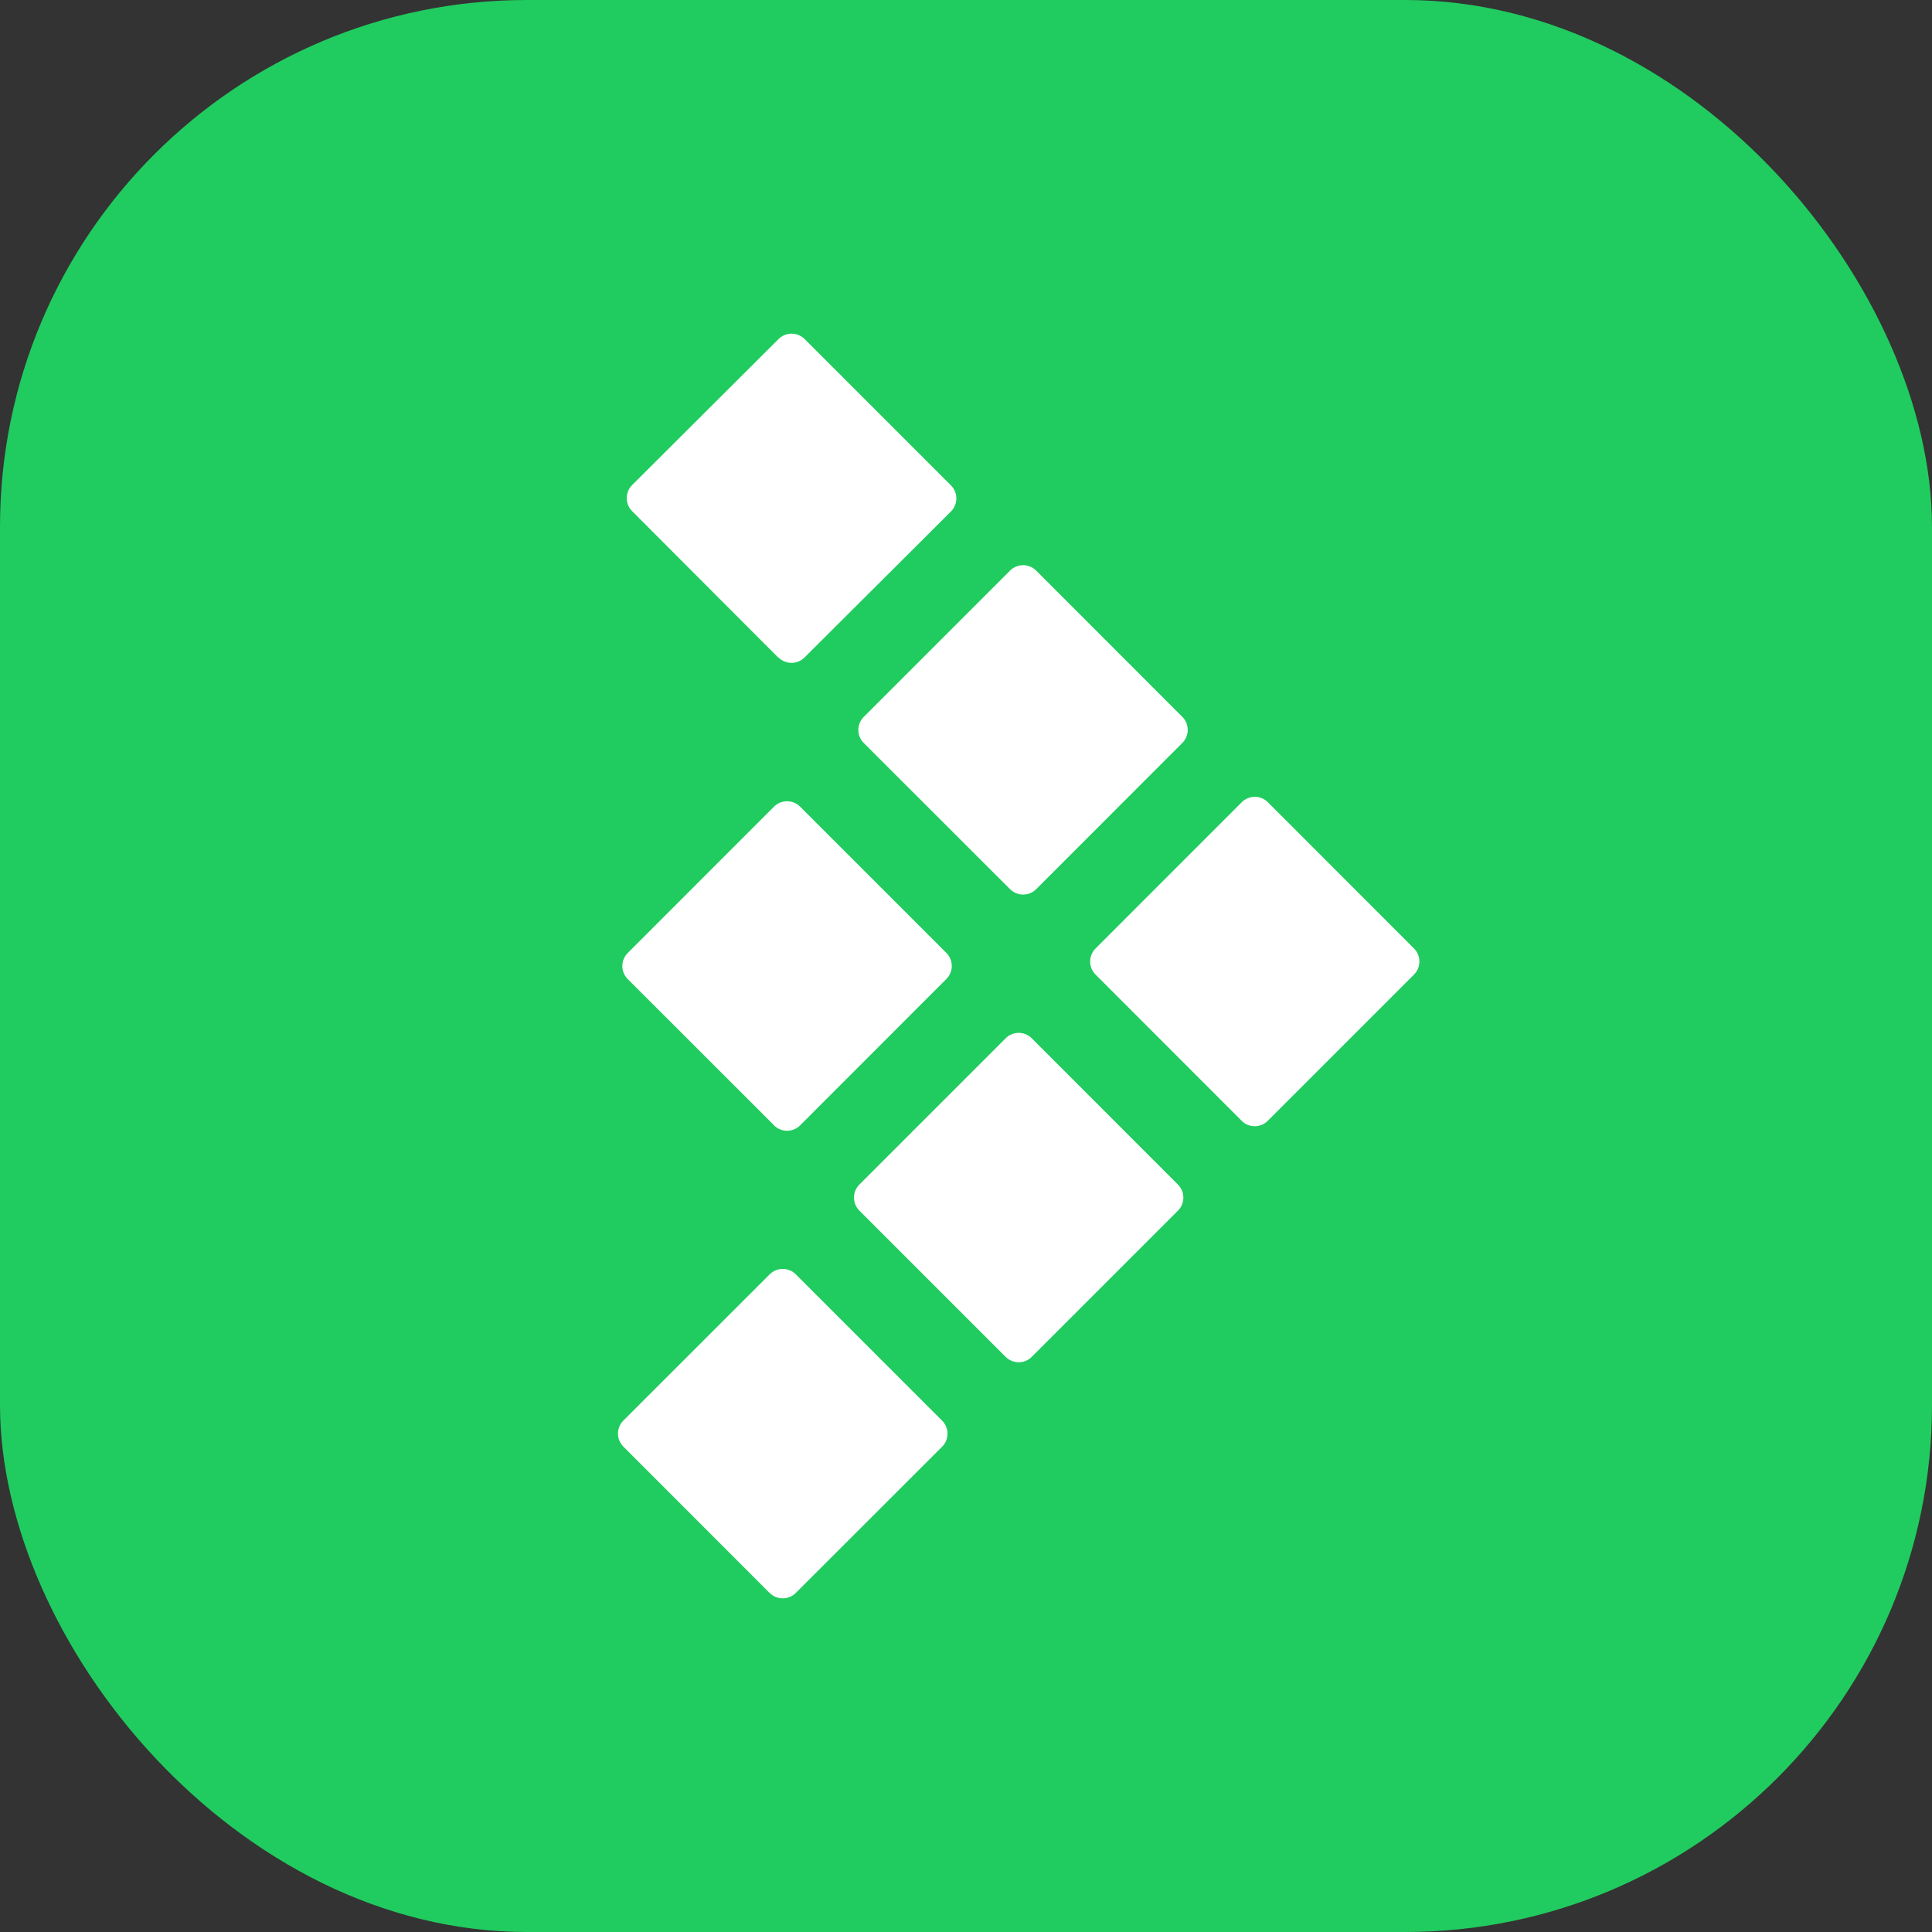 <svg width="110" height="110" viewBox="0 0 110 110" fill="none" xmlns="http://www.w3.org/2000/svg">
<rect x="0" y="0" width="110" height="110" fill="#333333" stroke="none"/>
<rect width="110" height="110" rx="30" fill="#20CC5F"/>
<path d="M43.81 90.688L35.5 82.372C35.4 82.274 35.321 82.157 35.267 82.029C35.213 81.9 35.185 81.762 35.185 81.622C35.185 81.482 35.213 81.344 35.267 81.215C35.321 81.086 35.4 80.97 35.5 80.872L43.816 72.562C43.914 72.462 44.03 72.383 44.159 72.329C44.288 72.275 44.426 72.247 44.566 72.247C44.706 72.247 44.844 72.275 44.973 72.329C45.101 72.383 45.218 72.462 45.316 72.562L53.632 80.878C53.732 80.976 53.811 81.092 53.865 81.221C53.919 81.35 53.947 81.488 53.947 81.628C53.947 81.768 53.919 81.906 53.865 82.035C53.811 82.163 53.732 82.28 53.632 82.378L45.316 90.688C45.218 90.788 45.101 90.867 44.973 90.921C44.844 90.975 44.706 91.003 44.566 91.003C44.426 91.003 44.288 90.975 44.159 90.921C44.03 90.867 43.914 90.788 43.816 90.688H43.81ZM57.25 77.248L48.934 68.932C48.835 68.834 48.757 68.718 48.703 68.59C48.649 68.462 48.622 68.324 48.622 68.185C48.622 68.046 48.649 67.908 48.703 67.78C48.757 67.652 48.835 67.536 48.934 67.438L57.25 59.122C57.348 59.022 57.464 58.943 57.593 58.889C57.722 58.835 57.86 58.807 58 58.807C58.139 58.807 58.278 58.835 58.407 58.889C58.535 58.943 58.652 59.022 58.75 59.122L67.06 67.438C67.16 67.536 67.239 67.652 67.293 67.781C67.347 67.91 67.375 68.048 67.375 68.188C67.375 68.328 67.347 68.466 67.293 68.595C67.239 68.724 67.16 68.84 67.06 68.938L58.75 77.248C58.652 77.347 58.536 77.426 58.407 77.48C58.279 77.534 58.141 77.562 58.001 77.562C57.862 77.562 57.724 77.534 57.596 77.48C57.467 77.426 57.351 77.347 57.253 77.248H57.25ZM70.69 63.808L62.38 55.492C62.281 55.394 62.203 55.278 62.149 55.15C62.095 55.022 62.068 54.884 62.068 54.745C62.068 54.606 62.095 54.468 62.149 54.34C62.203 54.212 62.281 54.096 62.38 53.998L70.693 45.682C70.791 45.582 70.907 45.503 71.036 45.449C71.165 45.395 71.303 45.367 71.443 45.367C71.582 45.367 71.721 45.395 71.85 45.449C71.978 45.503 72.095 45.582 72.193 45.682L80.503 53.998C80.602 54.096 80.68 54.212 80.734 54.34C80.787 54.468 80.815 54.606 80.815 54.745C80.815 54.884 80.787 55.022 80.734 55.15C80.68 55.278 80.602 55.394 80.503 55.492L72.187 63.808C72.089 63.908 71.972 63.987 71.844 64.041C71.715 64.095 71.576 64.123 71.437 64.123C71.297 64.123 71.159 64.095 71.03 64.041C70.901 63.987 70.788 63.908 70.69 63.808ZM44.062 64.06L35.746 55.75C35.647 55.652 35.568 55.536 35.514 55.407C35.46 55.279 35.432 55.141 35.432 55.002C35.432 54.862 35.46 54.724 35.514 54.596C35.568 54.467 35.647 54.351 35.746 54.253L44.062 45.934C44.16 45.834 44.276 45.755 44.405 45.701C44.534 45.647 44.672 45.619 44.812 45.619C44.952 45.619 45.09 45.647 45.219 45.701C45.347 45.755 45.464 45.834 45.562 45.934L53.878 54.25C53.977 54.348 54.055 54.464 54.109 54.592C54.162 54.72 54.19 54.858 54.19 54.997C54.19 55.136 54.162 55.273 54.109 55.402C54.055 55.53 53.977 55.646 53.878 55.744L45.562 64.066C45.464 64.166 45.347 64.245 45.219 64.299C45.09 64.353 44.952 64.381 44.812 64.381C44.672 64.381 44.534 64.353 44.405 64.299C44.276 64.245 44.16 64.166 44.062 64.066V64.06ZM57.502 50.62L49.186 42.31C49.086 42.212 49.007 42.096 48.953 41.967C48.899 41.838 48.871 41.7 48.871 41.56C48.871 41.42 48.899 41.282 48.953 41.153C49.007 41.024 49.086 40.908 49.186 40.81L57.502 32.494C57.6 32.394 57.716 32.315 57.845 32.261C57.974 32.207 58.112 32.179 58.252 32.179C58.392 32.179 58.53 32.207 58.659 32.261C58.787 32.315 58.904 32.394 59.002 32.494L67.312 40.81C67.411 40.908 67.489 41.024 67.543 41.152C67.596 41.28 67.624 41.418 67.624 41.557C67.624 41.696 67.596 41.834 67.543 41.962C67.489 42.09 67.411 42.206 67.312 42.304L59.002 50.62C58.904 50.719 58.788 50.798 58.659 50.852C58.531 50.906 58.393 50.934 58.253 50.934C58.114 50.934 57.976 50.906 57.848 50.852C57.719 50.798 57.603 50.719 57.505 50.62V50.614L57.502 50.62ZM44.32 37.45L35.998 29.11C35.898 29.012 35.819 28.895 35.765 28.767C35.711 28.638 35.683 28.5 35.683 28.36C35.683 28.22 35.711 28.082 35.765 27.953C35.819 27.824 35.898 27.708 35.998 27.61L44.32 19.312C44.418 19.212 44.534 19.133 44.663 19.079C44.792 19.025 44.93 18.997 45.07 18.997C45.209 18.997 45.348 19.025 45.477 19.079C45.605 19.133 45.722 19.212 45.82 19.312L54.136 27.628C54.236 27.726 54.315 27.842 54.369 27.971C54.423 28.1 54.451 28.238 54.451 28.378C54.451 28.518 54.423 28.656 54.369 28.785C54.315 28.913 54.236 29.03 54.136 29.128L45.814 37.426C45.716 37.526 45.599 37.605 45.471 37.659C45.342 37.713 45.203 37.741 45.064 37.741C44.924 37.741 44.786 37.713 44.657 37.659C44.528 37.605 44.412 37.526 44.314 37.426L44.32 37.444V37.45Z" fill="white"/>
</svg>
